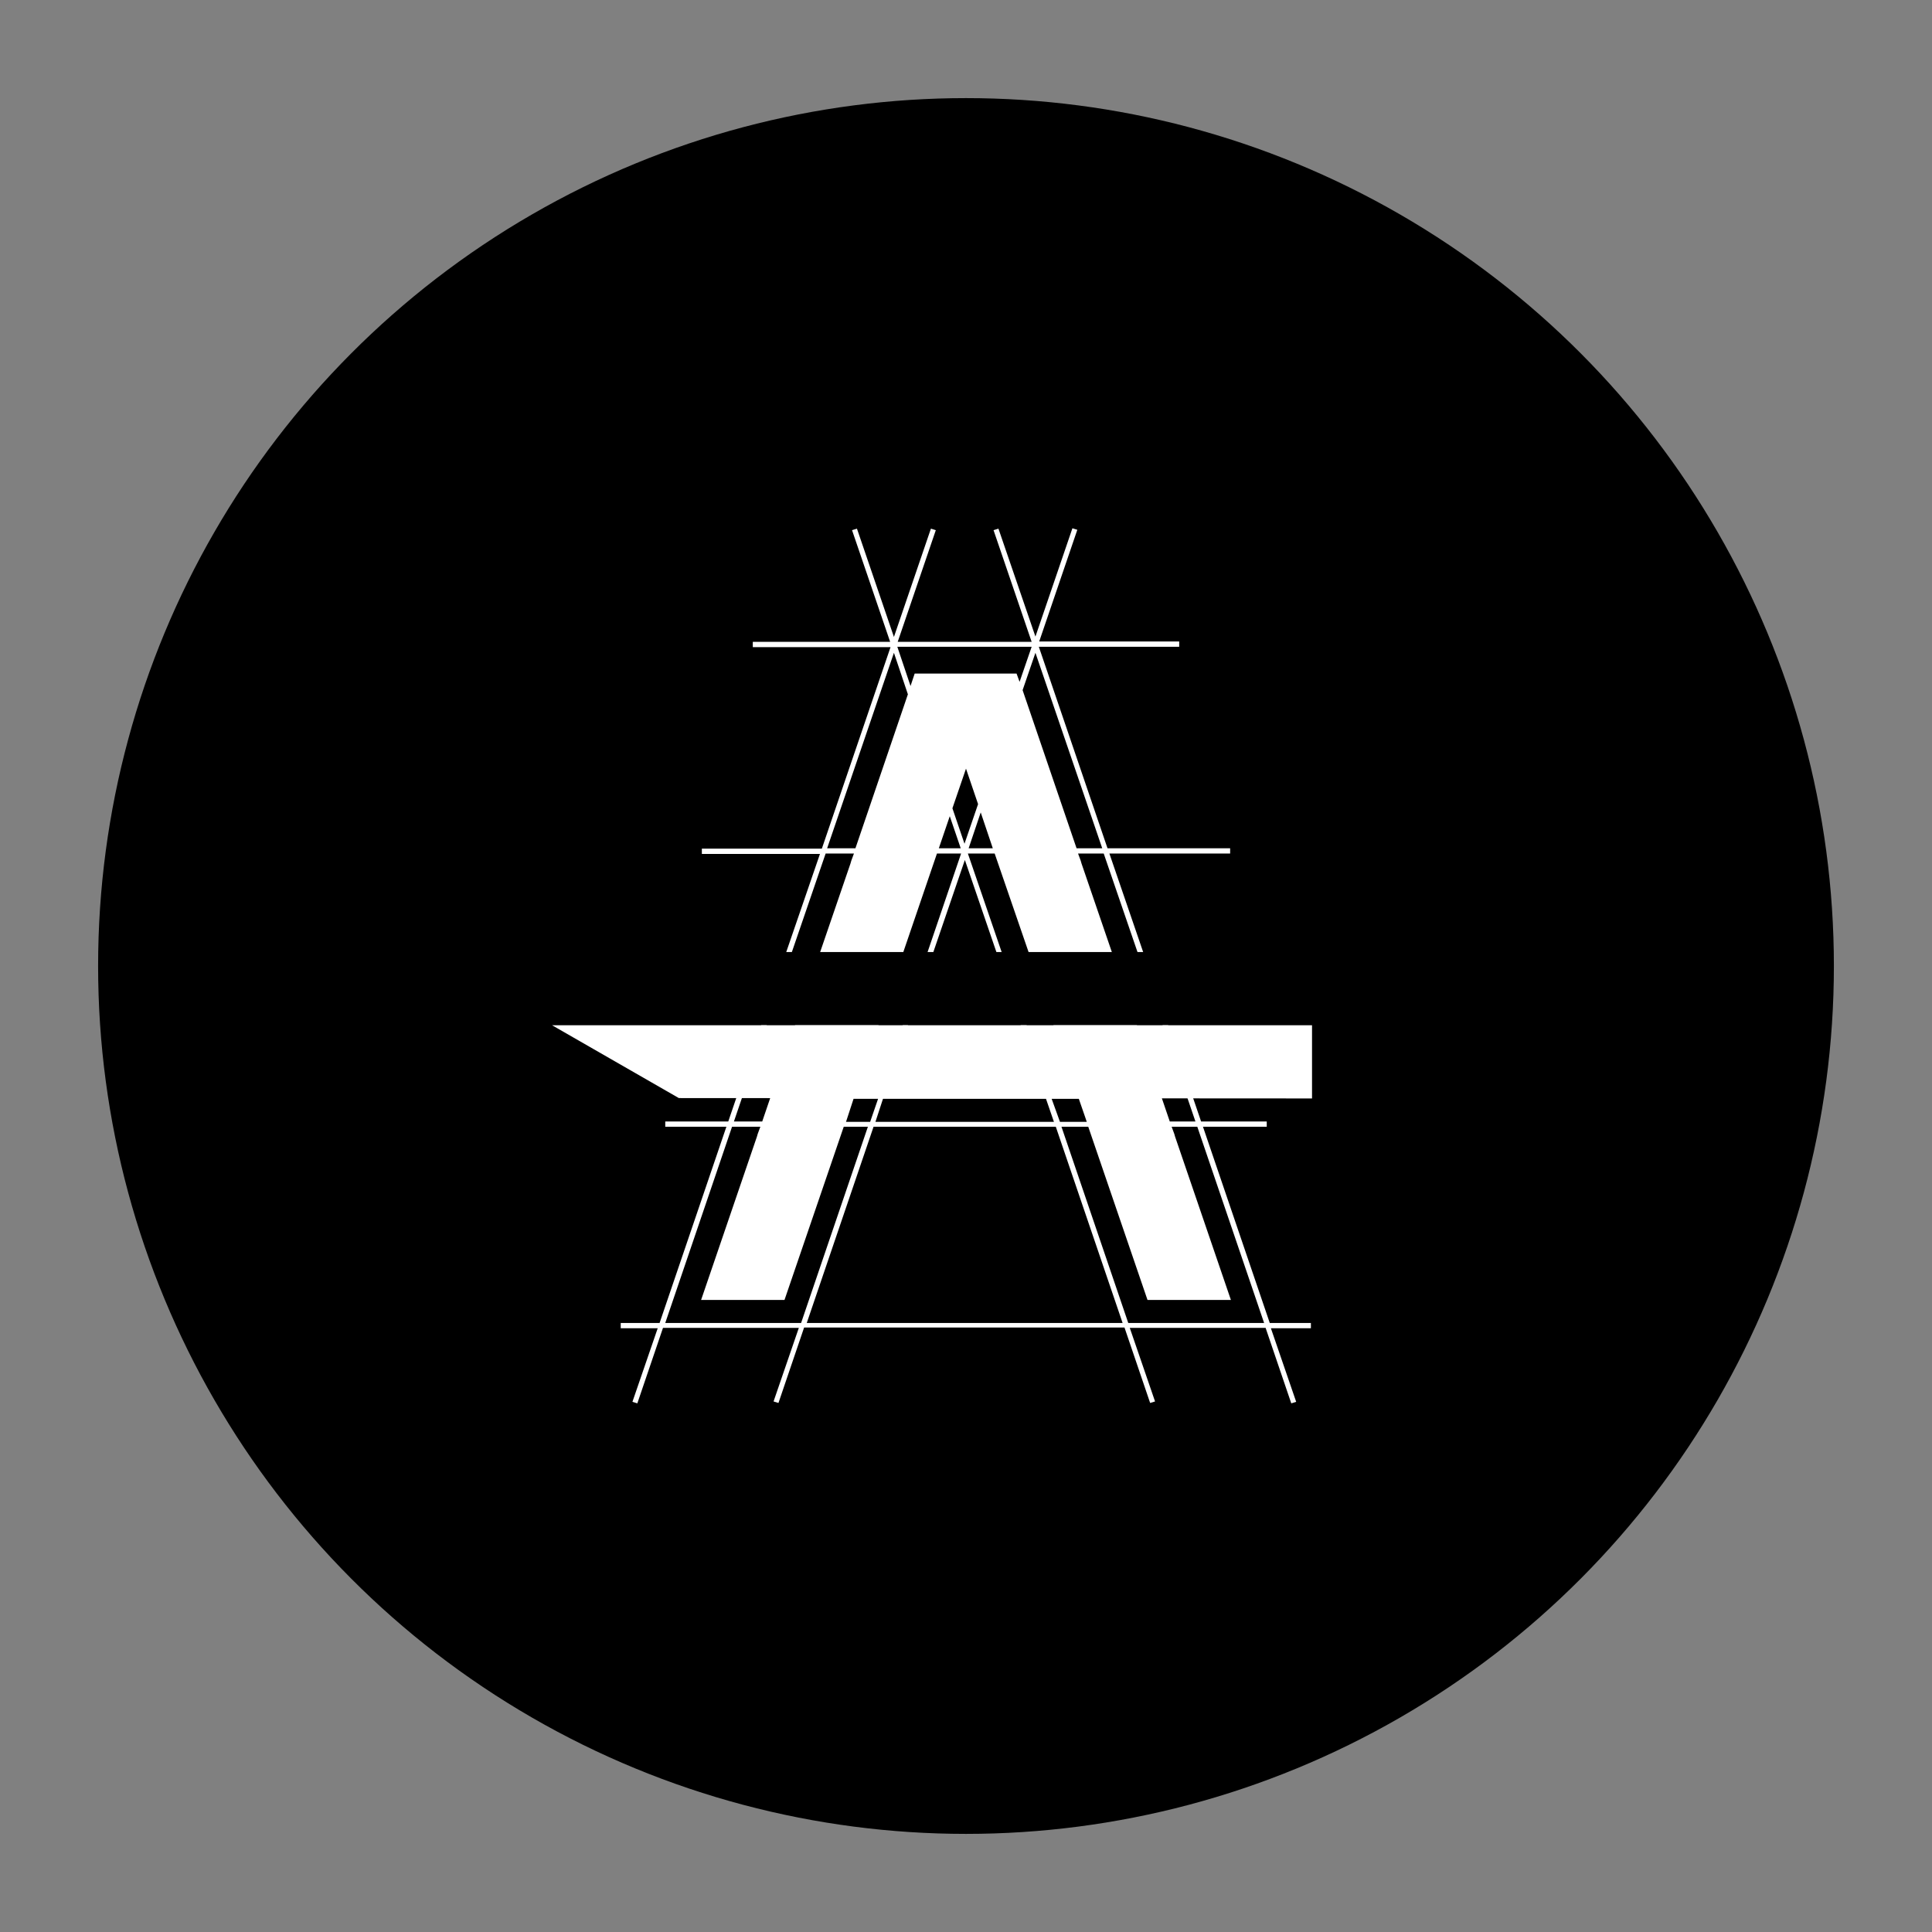 <?xml version="1.0" encoding="utf-8"?>
<!-- Generator: Adobe Illustrator 18.0.0, SVG Export Plug-In . SVG Version: 6.00 Build 0)  -->
<!DOCTYPE svg PUBLIC "-//W3C//DTD SVG 1.1//EN" "http://www.w3.org/Graphics/SVG/1.1/DTD/svg11.dtd">
<svg version="1.1" id="Layer_3" xmlns="http://www.w3.org/2000/svg" xmlns:xlink="http://www.w3.org/1999/xlink" x="0px" y="0px"
	 viewBox="0 0 512 512" style="enable-background:new 0 0 512 512;" xml:space="preserve">
<rect x="0" y="0" width="512" height="512" fill="#808080" stroke="none"/>
<g>
	<circle cx="256" cy="256" r="230"/>
	<path style="fill:#FFFFFF;" d="M347.5,350.6h-11l-17.7-52h16.9v-1.4h-17.4l-10.5-30.8h27.9V265h-28.4L294,226.2h32v-1.4h-32.5
		l-18.2-53.4h37.2V170h-37.1l10.1-29.6l-1.3-0.4l-9.8,28.7l-9.7-28.3l-0.1-0.3l-1.3,0.4l10.1,29.6h-35.5l10.1-29.6l-1.3-0.4
		l-9.8,28.7l-9.8-28.7l-1.3,0.4l10.1,29.6h-36.4v1.4H236l-18.2,53.4H186v1.4h31.3L204,265h-27.7v1.4h27.2L193,297.2h-16.7v1.4h16.2
		l-17.7,52h-10.3v1.4h9.8l-6.7,19.5l1.3,0.4l6.8-20h36l-6.7,19.5l1.3,0.4l6.8-20H298l6.8,20l1.3-0.4l-6.7-19.5h36l6.8,20l1.3-0.4
		l-6.7-19.5h10.6V350.6z M316.8,297.2H310l-9.6-28.2l-0.2-0.7l-0.7-1.9h6.8L316.8,297.2z M248.3,226.2h6.4L241.5,265h-6.4l0.5-1.6
		L248.3,226.2z M276.4,263.4l0.5,1.6h-7.1l-13.3-38.8h7.1L276.4,263.4z M279.8,273.5h-7.1l-2.4-7.1h7.1L279.8,273.5z M242.8,273.5
		h-2.8l2.4-7.1h26.3l2.4,7.1h-2.1v0H242.8z M243,265l12.7-37.1l12.7,37.1H243z M256.7,224.8l3.2-9.5l3.2,9.5H256.7z M255.6,223.6
		l-3.2-9.4l3.6-10.5l3.2,9.4L255.6,223.6z M254.6,224.8h-5.8l2.9-8.5L254.6,224.8z M241,266.4l-2.4,7.1h-6.4l2.4-7.1H241z
		 M226.2,291.2h5.5h1l-2.1,6.1h-6.4l0.3-0.9L226.2,291.2z M234,291.2h43.2l2.1,6.1H232L234,291.2z M278.7,291.2h1.7h5.5l1.8,5.2
		l0.3,0.9h-7.1L278.7,291.2z M305.8,265H299l-12.4-36.2l-0.2-0.7l-0.7-1.9h6.8L305.8,265z M274.4,173l17.7,51.8h-6.8L271,182.9
		L274.4,173z M273.4,171.4l-3.2,9.3l-0.8-2.2h-27l-1.1,3.3l-3.5-10.4H273.4z M236.9,173l3.7,11l-13.9,40.8h-7.5L236.9,173z
		 M218.8,226.2h7.5l-0.7,1.9l-0.2,0.7L213,265h-7.5L218.8,226.2z M205,266.4h7.5l-0.7,1.9l-0.2,0.7l-9.6,28.2h-7.5L205,266.4z
		 M212.3,350.6h-36l17.7-52h7.5l-0.7,1.9l-0.2,0.7l-14.8,43.3h22.1l15.7-45.9h6.4L212.3,350.6z M213.8,350.6l17.7-52h48.3l17.7,52
		H213.8z M299,350.6l-17.7-52h7.1l15.7,45.9h22.1l-14.8-43.3l-0.2-0.7l-0.7-1.9h6.8l17.7,52H299z"/>
	<g>
		<polygon points="179.9,252.3 179.9,252.3 347.7,252.3 347.7,271.7 146.4,271.7 		"/>
		<polygon style="fill:#FFFFFF;" points="179.9,291 179.9,291 146.3,271.7 146.4,271.7 347.7,271.7 347.7,291.1 		"/>
	</g>
</g>
</svg>
